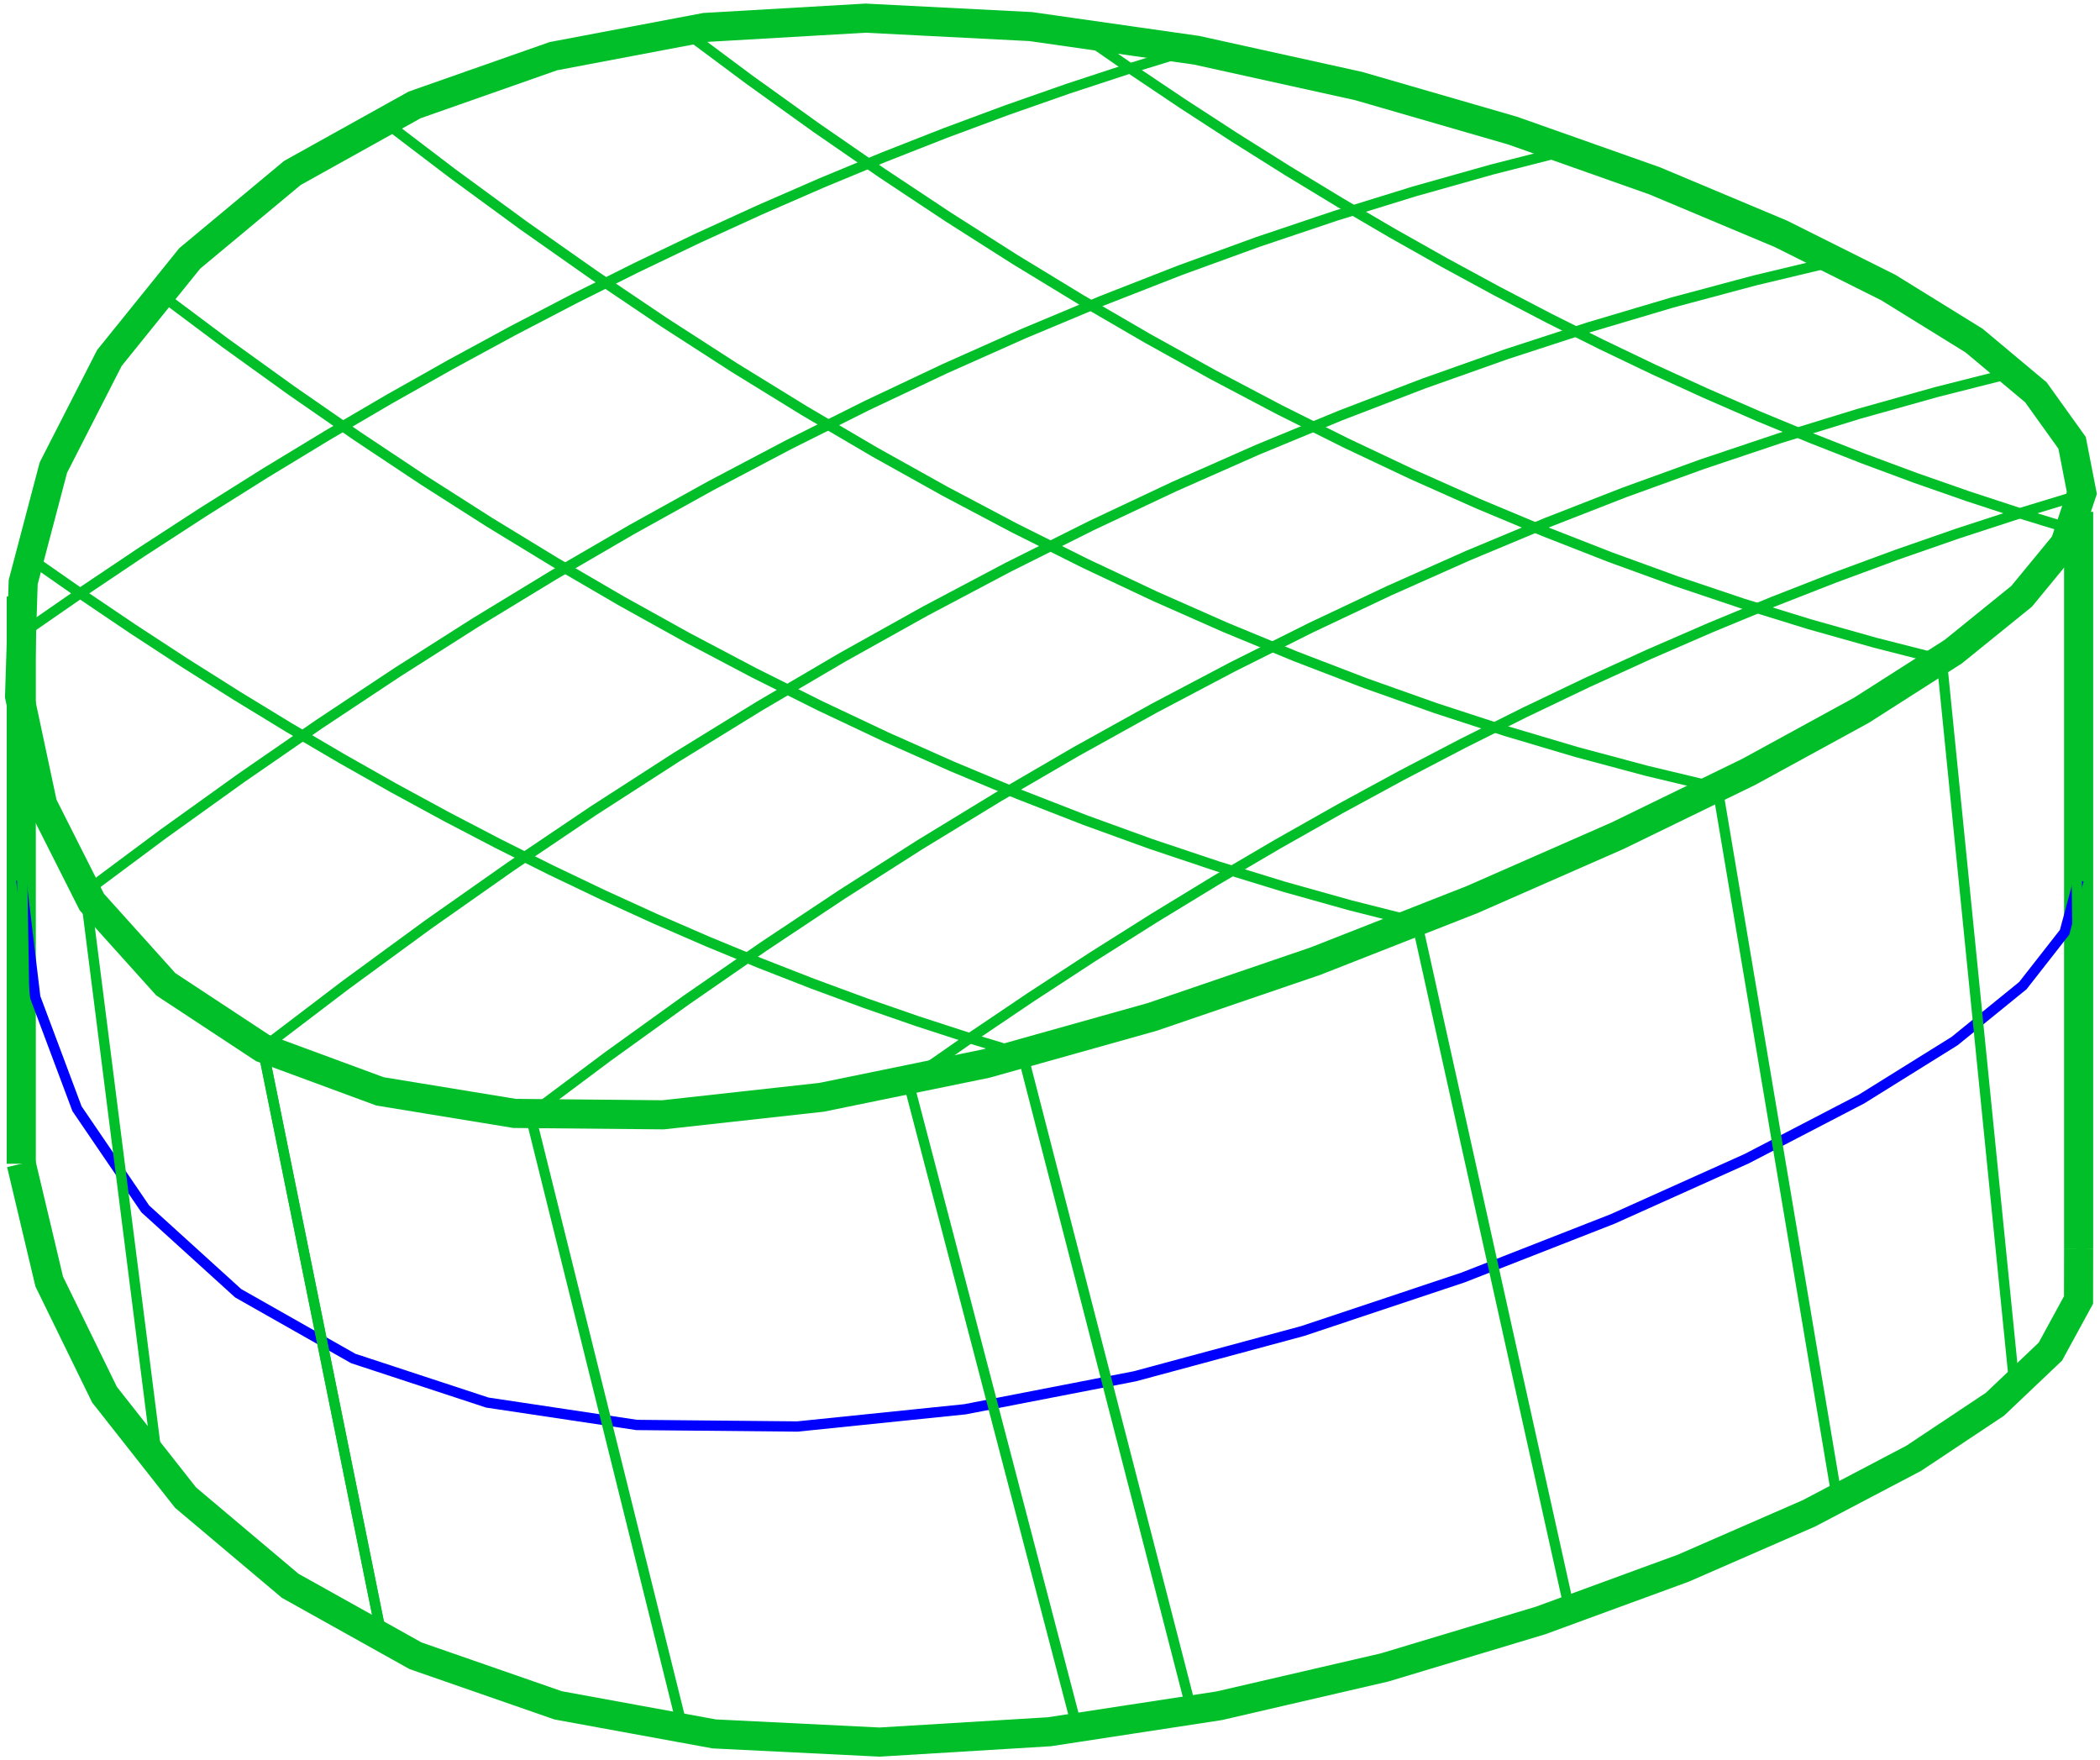<?xml version="1.0" encoding="utf-8"?>
<svg xmlns="http://www.w3.org/2000/svg" viewBox="-57.865 -48.501 115.736 96.999" height="96.999pt" y="-48.501pt" version="1.1" fill="none" width="115.736pt" stroke-width="0.567" stroke-miterlimit="10" x="-57.865pt">
 <path d="M-43.388 9.255L-48.727 5.739L-52.805 1.206L-55.514 -4.164L-56.786 -10.133L-56.587 -16.423L-54.923 -22.736L-51.836 -28.774L-47.407 -34.263L-41.75 -38.971L-35.011 -42.721L-27.366 -45.406L-19.012 -46.988L-10.165 -47.501L-1.056 -47.036L8.081 -45.732L17.009 -43.761L25.496 -41.304L33.323 -38.537L40.287 -35.614L46.207 -32.654L50.931 -29.733L54.336 -26.884L56.333 -24.099L56.871 -21.337L55.937 -18.54L53.553 -15.642L49.783 -12.591L44.723 -9.361L38.505 -5.962L31.29 -2.451L23.264 1.073L14.636 4.462L5.629 7.54L-3.524 10.109L-12.586 11.967L-21.322 12.932L-29.505 12.855L-36.925 11.64L-43.388 9.255Z" stroke="#00bf28" stroke-width="1.604"/>
 <path d="M-56.693 15.629L-55.152 22.12L-52.106 28.352L-47.639 34.026L-41.872 38.886L-34.964 42.742L-27.101 45.475L-18.5 47.048L-9.393 47.498L-0.031 46.929L9.333 45.496L18.441 43.386L27.047 40.795L34.915 37.911L41.831 34.893L47.605 31.86L52.081 28.882L55.136 25.981L56.688 23.136L56.693 20.296" stroke="#00bf28" stroke-width="1.604"/>
 <path d="M-56.693 -15.629L-56.693 15.629" stroke="#00bf28" stroke-width="1.604"/>
 <path d="M56.693 -20.296L56.693 20.296" stroke="#00bf28" stroke-width="1.604"/>
 <path d="M-56.693 1.41459e-07L-55.92 6.459L-53.621 12.597L-49.86 18.116L-44.739 22.765L-38.397 26.36L-31.008 28.789L-22.773 30.023L-13.917 30.108L-4.682 29.159L4.682 27.34L13.917 24.85L22.773 21.895L31.008 18.672L38.397 15.351L44.739 12.056L49.86 8.867L53.621 5.811L55.92 2.872L56.693 -1.5585e-09" stroke="#00f" stroke-width="0.567"/>
 <g stroke-width="0.567">
  <path d="M1.505 -46.749L4.403 -44.742L7.299 -42.798L10.192 -40.919L13.083 -39.102L15.972 -37.348L18.86 -35.657L21.746 -34.029L24.63 -32.463L27.514 -30.959L30.397 -29.518L33.279 -28.138L36.161 -26.821L39.043 -25.565L41.925 -24.372L44.807 -23.24L47.69 -22.169L50.574 -21.161L53.459 -20.214L56.345 -19.329L56.865 21.256" stroke="#00bf28"/>
 </g>
 <g stroke-width="0.567">
  <path d="M-20.221 -46.832L-16.554 -44.101L-12.89 -41.472L-9.231 -38.946L-5.575 -36.522L-1.923 -34.199L1.727 -31.977L5.375 -29.856L9.02 -27.834L12.665 -25.913L16.309 -24.091L19.952 -22.369L23.596 -20.745L27.24 -19.221L30.886 -17.795L34.533 -16.468L38.182 -15.24L41.834 -14.11L45.489 -13.08L49.147 -12.148L53.169 27.988" stroke="#00bf28"/>
 </g>
 <g stroke-width="0.567">
  <path d="M-36.788 -41.88L-32.901 -38.922L-29.019 -36.08L-25.141 -33.354L-21.267 -30.742L-17.396 -28.245L-13.527 -25.862L-9.661 -23.592L-5.796 -21.436L-1.932 -19.392L1.932 -17.46L5.796 -15.64L9.661 -13.931L13.527 -12.335L17.396 -10.849L21.267 -9.475L25.141 -8.212L29.019 -7.061L32.901 -6.021L36.788 -5.092L43.388 34.133" stroke="#00bf28"/>
 </g>
 <g stroke-width="0.567">
  <path d="M-49.147 -32.369L-45.489 -29.633L-41.834 -27.001L-38.182 -24.471L-34.533 -22.044L-30.886 -19.718L-27.24 -17.494L-23.596 -15.371L-19.952 -13.348L-16.309 -11.426L-12.665 -9.604L-9.02 -7.882L-5.375 -6.26L-1.727 -4.737L1.923 -3.314L5.575 -1.989L9.231 -0.764L12.89 0.361L16.554 1.388L20.221 2.315L28.644 40.251" stroke="#00bf28"/>
 </g>
 <g stroke-width="0.567">
  <path d="M-56.345 -17.824L-53.459 -15.811L-50.574 -13.862L-47.69 -11.977L-44.807 -10.157L-41.925 -8.399L-39.043 -6.706L-36.161 -5.075L-33.279 -3.508L-30.397 -2.004L-27.514 -0.562L-24.63 0.816L-21.746 2.132L-18.86 3.386L-15.972 4.577L-13.083 5.705L-10.192 6.772L-7.299 7.776L-4.403 8.717L-1.505 9.596L7.814 45.781" stroke="#00bf28"/>
 </g>
 <g stroke-width="0.567">
  <path d="M-43.388 9.255L-43.388 9.255L-43.388 9.255L-43.388 9.255L-43.388 9.255L-43.388 9.255L-43.388 9.255L-43.388 9.255L-43.388 9.255L-43.388 9.255L-43.388 9.255L-43.388 9.255L-43.388 9.255L-43.388 9.255L-43.388 9.255L-43.388 9.255L-43.388 9.255L-43.388 9.255L-43.388 9.255L-43.388 9.255L-36.788 41.88" stroke="#00bf28"/>
 </g>
 <g stroke-width="0.567">
  <path d="M7.814 -45.781L4.422 -44.739L1.027 -43.624L-2.37 -42.434L-5.77 -41.171L-9.171 -39.835L-12.574 -38.425L-15.979 -36.941L-19.385 -35.384L-22.791 -33.753L-26.199 -32.049L-29.608 -30.272L-33.016 -28.422L-36.425 -26.5L-39.833 -24.504L-43.241 -22.436L-46.649 -20.295L-50.055 -18.083L-53.461 -15.798L-56.865 -13.442L-56.345 17.824" stroke="#00bf28"/>
 </g>
 <g stroke-width="0.567">
  <path d="M28.644 -40.251L24.355 -39.158L20.061 -37.947L15.763 -36.617L11.462 -35.17L7.158 -33.603L2.851 -31.919L-1.458 -30.116L-5.769 -28.195L-10.082 -26.157L-14.395 -24L-18.709 -21.726L-23.022 -19.334L-27.334 -16.826L-31.646 -14.202L-35.956 -11.461L-40.263 -8.604L-44.568 -5.632L-48.87 -2.546L-53.169 0.655L-49.147 32.369" stroke="#00bf28"/>
 </g>
 <g stroke-width="0.567">
  <path d="M43.388 -34.133L38.835 -33.045L34.278 -31.824L29.716 -30.469L25.151 -28.981L20.582 -27.36L16.011 -25.605L11.438 -23.716L6.863 -21.694L2.288 -19.539L-2.288 -17.251L-6.863 -14.831L-11.438 -12.278L-16.011 -9.593L-20.582 -6.777L-25.151 -3.831L-29.716 -0.753L-34.278 2.454L-38.835 5.79L-43.388 9.255L-36.788 41.88" stroke="#00bf28"/>
 </g>
 <g stroke-width="0.567">
  <path d="M53.169 -27.988L48.87 -26.9L44.568 -25.693L40.263 -24.368L35.956 -22.923L31.646 -21.36L27.334 -19.677L23.022 -17.876L18.709 -15.956L14.395 -13.918L10.082 -11.761L5.769 -9.487L1.458 -7.094L-2.851 -4.585L-7.158 -1.958L-11.462 0.786L-15.763 3.646L-20.061 6.621L-24.355 9.712L-28.644 12.918L-20.221 46.832" stroke="#00bf28"/>
 </g>
 <g stroke-width="0.567">
  <path d="M56.865 -21.256L53.461 -20.22L50.055 -19.11L46.649 -17.925L43.241 -16.666L39.833 -15.333L36.425 -13.925L33.016 -12.444L29.608 -10.888L26.199 -9.258L22.791 -7.554L19.385 -5.776L15.979 -3.925L12.574 -2L9.171 -0.002L5.77 2.07L2.37 4.214L-1.027 6.431L-4.422 8.721L-7.814 11.084L1.505 46.749" stroke="#00bf28"/>
 </g>
</svg>
